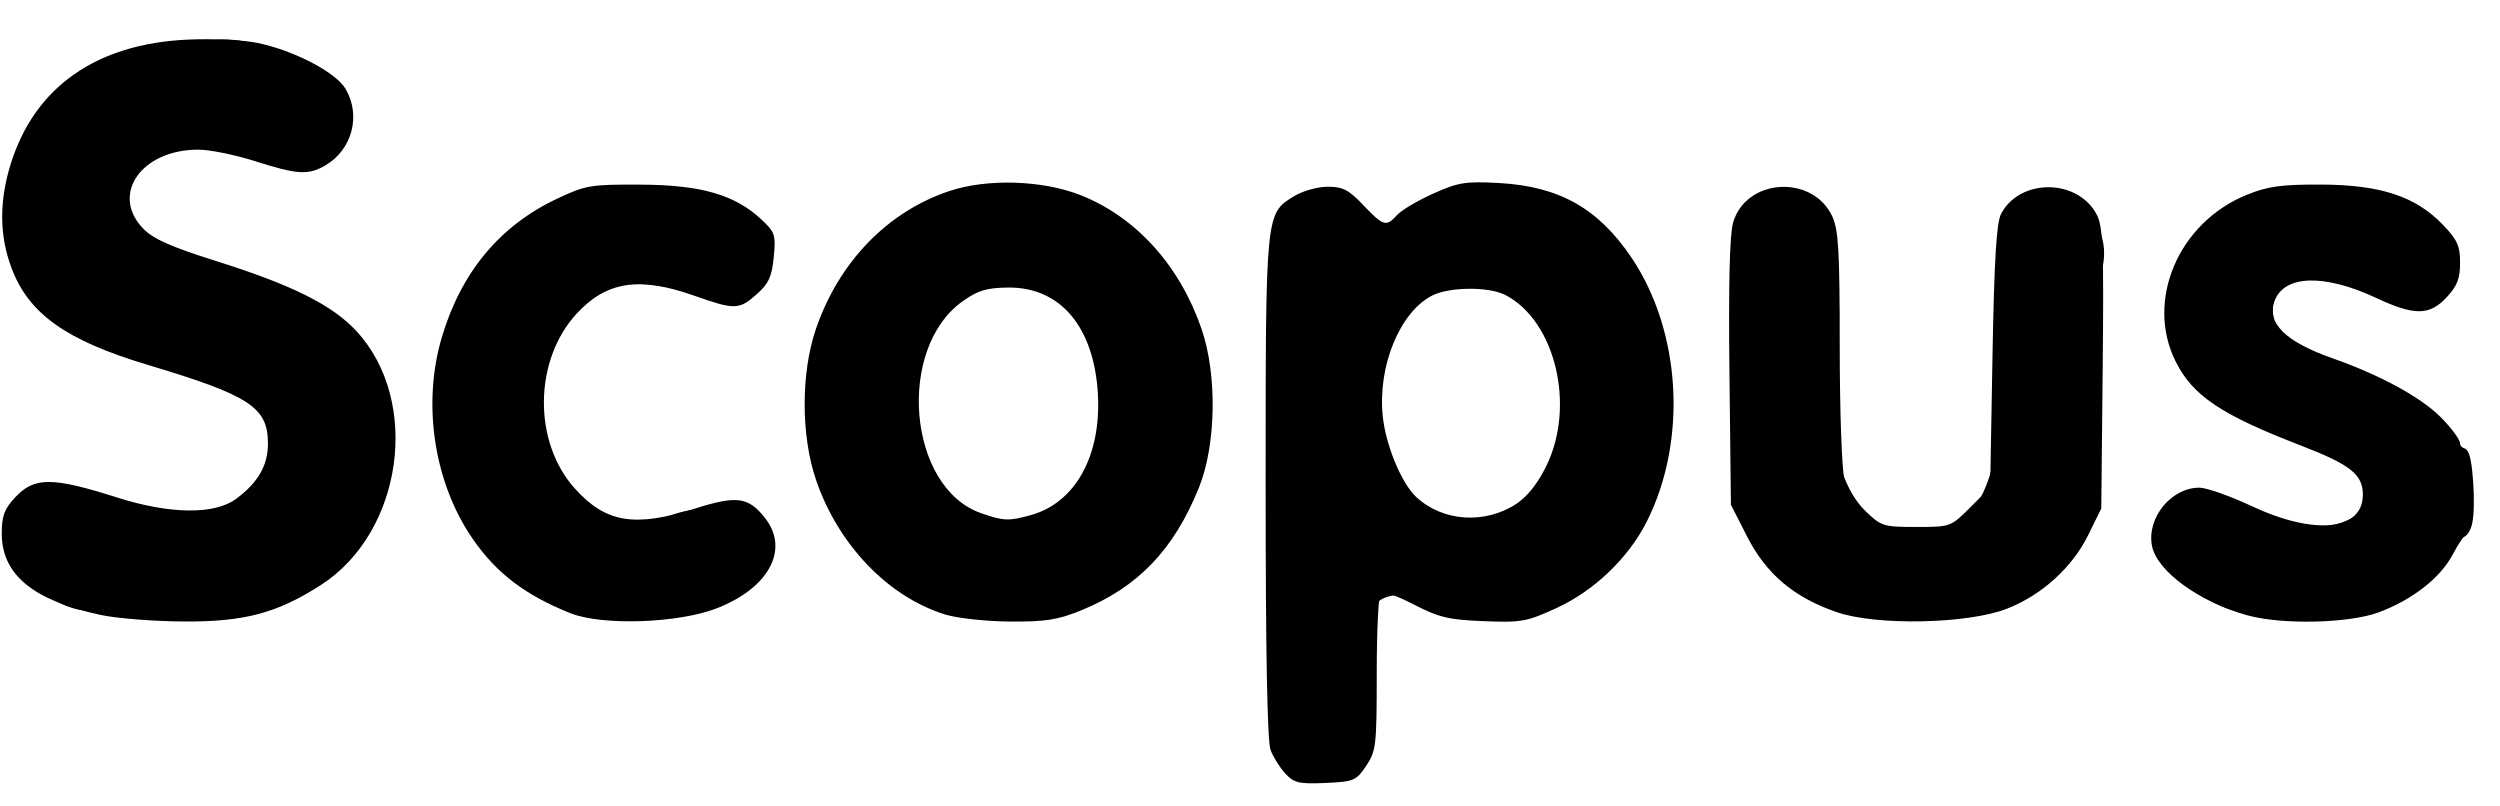 <?xml version="1.0" encoding="UTF-8" standalone="no"?>
<!-- Created with Inkscape (http://www.inkscape.org/) -->

<svg
   xmlns:dc="http://purl.org/dc/elements/1.1/"
   xmlns:cc="http://creativecommons.org/ns#"
   xmlns:rdf="http://www.w3.org/1999/02/22-rdf-syntax-ns#"
   xmlns:svg="http://www.w3.org/2000/svg"
   xmlns="http://www.w3.org/2000/svg"
   xmlns:sodipodi="http://sodipodi.sourceforge.net/DTD/sodipodi-0.dtd"
   xmlns:inkscape="http://www.inkscape.org/namespaces/inkscape"
   id="svg3039"
   version="1.1"
   inkscape:version="0.48.5 r10040"
   width="540"
   height="174"
   sodipodi:docname="scopus-new.jpg"
   inkscape:export-filename="/Users/gustavo/site-gesar/content/media/images/logos/scopus-new.png"
   inkscape:export-xdpi="180.00999"
   inkscape:export-ydpi="180.00999">
  <defs
     id="defs3043">
    <filter
       inkscape:label="Clean edges"
       inkscape:menu="ABCs"
       inkscape:menu-tooltip="Removes or decreases glows and jaggeries around objects edges after applying some filters"
       height="1"
       width="1"
       y="0"
       x="0"
       color-interpolation-filters="sRGB"
       id="filter3071">
      <feGaussianBlur
         result="result6"
         stdDeviation="0.4"
         id="feGaussianBlur3073" />
      <feComposite
         in2="result6"
         operator="in"
         in="SourceGraphic"
         result="result7"
         id="feComposite3075" />
      <feComposite
         operator="in"
         in2="result7"
         result="result8"
         in="result7"
         id="feComposite3077" />
    </filter>
    <filter
       inkscape:label="Clean edges"
       inkscape:menu="ABCs"
       inkscape:menu-tooltip="Removes or decreases glows and jaggeries around objects edges after applying some filters"
       height="1"
       width="1"
       y="0"
       x="0"
       color-interpolation-filters="sRGB"
       id="filter3104">
      <feGaussianBlur
         result="result6"
         stdDeviation="0.4"
         id="feGaussianBlur3106" />
      <feComposite
         in2="result6"
         operator="in"
         in="SourceGraphic"
         result="result7"
         id="feComposite3108" />
      <feComposite
         operator="in"
         in2="result7"
         result="result8"
         in="result7"
         id="feComposite3110" />
    </filter>
    <filter
       inkscape:label="Clean edges"
       inkscape:menu="ABCs"
       inkscape:menu-tooltip="Removes or decreases glows and jaggeries around objects edges after applying some filters"
       height="1"
       width="1"
       y="0"
       x="0"
       color-interpolation-filters="sRGB"
       id="filter3906">
      <feGaussianBlur
         result="result6"
         stdDeviation="0.4"
         id="feGaussianBlur3908" />
      <feComposite
         in2="result6"
         operator="in"
         in="SourceGraphic"
         result="result7"
         id="feComposite3910" />
      <feComposite
         operator="in"
         in2="result7"
         result="result8"
         in="result7"
         id="feComposite3912" />
    </filter>
  </defs>
  <sodipodi:namedview
     pagecolor="#ffffff"
     bordercolor="#666666"
     borderopacity="1"
     objecttolerance="10"
     gridtolerance="10"
     guidetolerance="10"
     inkscape:pageopacity="0"
     inkscape:pageshadow="2"
     inkscape:window-width="1280"
     inkscape:window-height="717"
     id="namedview3041"
     showgrid="false"
     inkscape:zoom="0.75490196"
     inkscape:cx="244.40419"
     inkscape:cy="80.376624"
     inkscape:window-x="0"
     inkscape:window-y="0"
     inkscape:window-maximized="1"
     inkscape:current-layer="svg3039" />
  <g
     id="g3049"
     transform="translate(-6.623,1.325)">
    <path
       style="fill:#000000;fill-opacity:1;filter:url(#filter3906);opacity:1;stroke:#000000;stroke-opacity:1;stroke-width:0;stroke-miterlimit:4;stroke-dasharray:none"
       d="m 284.279,165.791 c -1.18,-1.26 -2.626,-3.558 -3.213,-5.106 C 280.359,158.818 280,139.702 280,103.903 c 0,-59.556 -0.047,-59.074 6.19,-62.877 1.823,-1.111 5.065,-2.02 7.215,-2.022 3.257,-0.003 4.536,0.66 7.71,3.996 4.331,4.553 4.92,4.724 7.283,2.113 0.939,-1.038 4.446,-3.116 7.793,-4.618 5.421,-2.433 6.971,-2.683 14.197,-2.289 13.018,0.709 21.473,5.471 28.651,16.137 10.752,15.978 12.096,39.6 3.247,57.075 -3.941,7.782 -11.291,14.827 -19.338,18.537 -6.543,3.016 -7.647,3.218 -15.833,2.894 -7.572,-0.299 -9.675,-0.8 -15.074,-3.585 -3.451,-1.781 -6.671,-2.991 -7.158,-2.691 -0.486,0.301 -0.884,8.103 -0.884,17.339 0,15.834 -0.131,16.987 -2.285,20.191 -2.16,3.212 -2.641,3.414 -8.787,3.689 -5.695,0.255 -6.768,0.007 -8.648,-2 z m 49.872,-58.284 c 2.376,-1.565 4.642,-4.43 6.487,-8.2 6.345,-12.968 1.958,-31.284 -8.839,-36.902 -3.575,-1.86 -12.155,-1.789 -15.869,0.131 -6.983,3.611 -11.746,15.278 -10.634,26.05 0.644,6.238 4.029,14.432 7.189,17.401 5.705,5.359 14.862,6.002 21.665,1.52 z M 28.317,131.497 C 13.705,128.321 7,122.78 7,113.883 c 0,-3.775 0.557,-5.268 2.901,-7.777 4.153,-4.445 7.969,-4.436 22.099,0.052 11.387,3.617 21.02,3.711 25.656,0.249 C 62.388,102.875 64.5,99.198 64.5,94.492 64.5,86.649 60.599,84.096 38.508,77.478 20.873,72.195 12.809,66.45 9.095,56.524 6.454,49.466 6.427,42.018 9.014,33.855 14.222,17.419 27.455,8.161 47.067,7.234 c 5.379,-0.254 12.041,0.062 15.219,0.721 7.865,1.633 16.86,6.33 18.973,9.907 3.38,5.723 1.458,13.101 -4.299,16.502 -3.71,2.191 -6.064,2.056 -15.248,-0.877 C 57.428,32.119 51.901,31 49.43,31 37.193,31 30.442,40.633 37.508,48.008 c 2.178,2.273 5.89,3.927 15.895,7.081 16.402,5.171 25.038,9.495 30.246,15.145 13.961,15.146 9.965,43.462 -7.737,54.821 -9.483,6.085 -16.542,7.954 -29.708,7.864 -6.437,-0.044 -14.487,-0.684 -17.887,-1.423 z m 101.496,-0.379 c -9.717,-3.89 -15.917,-8.596 -21.022,-15.956 -8.403,-12.116 -11.032,-29.156 -6.733,-43.638 4.168,-14.038 12.502,-24.072 24.837,-29.902 6.234,-2.946 7.25,-3.118 18.105,-3.068 13.036,0.06 20.35,2.169 26.077,7.519 2.952,2.758 3.139,3.325 2.677,8.137 -0.404,4.2 -1.088,5.7 -3.641,7.982 -3.835,3.427 -4.778,3.449 -13.613,0.326 -11.786,-4.166 -18.891,-3.071 -25.32,3.904 -9.282,10.07 -9.456,27.726 -0.373,37.792 6.686,7.41 12.894,8.429 26.044,4.275 8.938,-2.823 11.439,-2.478 15.018,2.073 5.318,6.761 0.895,15.076 -10.369,19.487 -8.322,3.259 -24.826,3.817 -31.687,1.07 z m 81.017,0.306 c -12.334,-3.796 -23.147,-15.046 -27.94,-29.066 -3.271,-9.57 -3.284,-23.108 -0.03,-32.623 4.951,-14.478 15.482,-25.355 28.858,-29.807 8.175,-2.72 20.085,-2.346 28.281,0.888 11.972,4.724 21.407,15.143 26.147,28.872 3.422,9.911 3.178,25.082 -0.553,34.313 -5.443,13.469 -13.207,21.545 -25.529,26.551 -4.963,2.017 -7.661,2.436 -15.296,2.379 -5.098,-0.038 -11.371,-0.716 -13.939,-1.507 z m 18.447,-21.484 c 9.612,-2.669 15.233,-12.803 14.49,-26.124 -0.808,-14.477 -8.075,-23.131 -19.34,-23.029 -4.636,0.042 -6.511,0.596 -9.777,2.891 -14.492,10.186 -11.965,40.277 3.85,45.829 4.894,1.718 5.988,1.762 10.777,0.432 z m 174.118,20.974 C 394.123,127.727 388.145,122.688 384,114.567 l -3.5,-6.858 -0.321,-28.605 c -0.215,-19.178 0.05,-29.856 0.804,-32.403 2.818,-9.512 17.08,-10.409 21.381,-1.345 1.376,2.9 1.636,7.375 1.64,28.294 0.003,13.667 0.449,26.444 0.99,28.393 0.542,1.949 2.589,5.099 4.55,7 3.416,3.311 3.877,3.456 10.992,3.456 7.408,0 7.439,-0.011 11.695,-4.263 L 436.5,103.974 437,75.737 c 0.368,-20.765 0.853,-28.921 1.835,-30.822 4.032,-7.805 16.634,-7.71 20.702,0.156 1.347,2.605 1.527,7.336 1.267,33.233 L 460.5,108.5 l -2.806,5.714 c -3.443,7.012 -10.015,12.98 -17.547,15.935 -8.421,3.304 -28.171,3.715 -36.752,0.765 z M 492,131.569 c -10.405,-2.895 -19.534,-9.567 -20.558,-15.024 -1.136,-6.058 4.19,-12.558 10.272,-12.534 1.532,0.006 6.61,1.801 11.285,3.989 13.628,6.379 24,5.305 24,-2.484 0,-4.349 -2.676,-6.474 -13.325,-10.581 -17.337,-6.686 -23.416,-10.767 -27.126,-18.213 -6.564,-13.172 0.641,-30.001 15.402,-35.974 4.562,-1.846 7.418,-2.239 16.049,-2.206 12.796,0.049 20.391,2.549 26.25,8.642 3.162,3.288 3.75,4.583 3.75,8.252 0,3.422 -0.62,5.016 -2.901,7.458 -3.719,3.981 -6.95,4.006 -15.259,0.118 -11.13,-5.208 -19.764,-4.97 -21.884,0.605 -1.826,4.803 2.245,8.847 12.555,12.471 10.205,3.587 18.881,8.304 23.24,12.636 2.337,2.323 4.25,4.911 4.25,5.75 C 538,95.313 538.45,96 539,96 c 1.161,0 1.404,17.654 0.25,18.167 -0.412,0.183 -1.704,2.133 -2.87,4.333 -2.66,5.018 -8.672,9.717 -15.885,12.416 -6.47,2.421 -20.949,2.753 -28.495,0.653 z"
       id="path3061"
       inkscape:connector-curvature="0" />
    <path
       style="fill:#000000;fill-opacity:1"
       d="m 285.241,164.75 c -8.042,-15.269 -2.395,-34.518 -4.231,-51.407 0.841,-22.54 -2.064,-45.611 2.314,-67.778 10.735,-16.18 20.917,12.386 31.769,-3.002 19.595,-10.887 43.554,4.493 49.122,24.538 3.159,10.656 2.538,22.519 1.796,33.396 -6.596,17.457 -21.985,34.339 -42.377,31.39 -13.837,-6.823 -25.416,-8.53 -20.634,11.505 1.897,12.032 -1.236,31.229 -17.759,21.358 z m 48.551,-55.429 c 19.392,-12.696 12.276,-54.828 -14.415,-49.236 -22.378,7.436 -20.024,49.282 4.205,51.654 3.512,-0.028 7.172,-0.479 10.209,-2.417 z M 29.059,130.492 C 9.719,133.385 -1.501,99.485 23.356,104.91 39.087,115.513 77.396,109.63 61.541,85.147 44.104,74.777 15.705,76.221 8.992,52.961 3.244,28.875 25.879,6.215 49.701,8.012 65.971,2.55 97.513,26.298 70.978,34.624 57.733,26.072 21.503,29.904 38.473,50.714 c 18.169,8.537 45.635,10.399 51.58,33.589 4.017,18.372 -5.474,38.257 -23.773,44.409 -9.388,5.53 -21.161,2.008 -31.516,2.614 l -2.122,-0.23 -3.583,-0.604 0,0 z M 133,131.117 c -31.678,-9.142 -42.346,-53.199 -20.278,-76.975 13.588,-17.401 42.139,-20.187 58.708,-5.937 5.531,31.95 -36.761,-4.51 -44.694,21.873 -9.809,15.948 -0.265,45.555 21.744,41.499 11.021,-7.343 34.219,-0.448 19.588,13.39 -10.018,7.688 -23.168,7.379 -35.067,6.151 z m 79.366,-0.499 c -32.601,-9.595 -41.267,-56.811 -16.749,-79.185 17.162,-18.802 50.815,-15.232 63.5,6.98 17.93,24.398 6.307,65.06 -24.087,72.581 -7.454,1.002 -15.291,1.288 -22.663,-0.376 z m 20.322,-20.563 c 16.552,-9.254 16.372,-37.995 1.004,-48.419 -18.546,-9.768 -34.327,13.443 -29.228,30.409 1.168,13.314 15.125,24.53 28.224,18.01 z m 174.694,21.054 c -14.775,-3.655 -28.247,-17.759 -25.991,-33.602 0.347,-17.116 -1.832,-34.541 1.058,-51.409 19.936,-19.313 23.408,17.008 20.555,30.705 -4.378,18.089 5.536,48.031 28.292,34.087 12.416,-14.872 3.916,-37.538 7.338,-55.689 -3.837,-22.746 29.189,-15.891 21.236,4.197 -0.4,16.294 0.479,32.983 -0.86,49.1 -5.863,16.981 -24.19,25.618 -41.416,23.195 -3.405,-0.075 -6.842,-0.01 -10.212,-0.583 z m 86.371,-0.139 c -15.921,1.118 -32.174,-26.605 -8.422,-24.779 9.44,10.797 45.525,8.43 27.456,-8.568 C 497.166,90.999 470.931,83.718 475.763,61.397 481.442,35.542 521.047,31.831 535.816,51.222 c 6.869,31.162 -45.905,-11.217 -37.361,19.512 12.749,9.104 30.209,11.182 40.01,24.654 5.263,10.776 -0.898,25.304 -11.915,31.024 -9.411,7.012 -21.864,5.506 -32.796,4.557 z"
       id="path3057"
       inkscape:connector-curvature="0" />
    <path
       style="fill:#000000;fill-opacity:1;stroke:#000000;stroke-opacity:1;stroke-width:2.125;stroke-miterlimit:4;stroke-dasharray:none"
       d="m 286.241,163.75 c -1.159,-1.238 -2.588,-3.517 -3.174,-5.065 C 282.361,156.823 282,138.3 282,103.955 c 0,-57.276 0.112,-58.41 6.074,-61.494 5.425,-2.805 8.887,-1.413 14.715,5.917 1.848,2.324 3.687,2.017 7.426,-1.24 6.145,-5.352 9.627,-6.611 18.285,-6.608 9.566,0.003 13.946,1.383 20.282,6.392 13.18,10.418 20.307,32.962 16.138,51.05 -2.797,12.139 -11.947,24.387 -22.248,29.781 -4.496,2.354 -6.35,2.711 -14.173,2.728 -9.173,0.02 -12.407,-0.951 -20.655,-6.196 -2.224,-1.414 -2.913,-1.474 -4.25,-0.364 C 302.247,125.04 302,127.927 302,142.546 c 0,17.154 -0.022,17.327 -2.589,20.378 -2.141,2.544 -3.322,3.077 -6.826,3.077 -3.103,0 -4.801,-0.602 -6.344,-2.25 z m 47.164,-53.016 c 10.508,-6.01 15.297,-21.272 11.105,-35.388 C 338.379,54.701 315.468,51.838 305.74,70.5 c -2.904,5.571 -3.547,18.211 -1.317,25.883 1.842,6.338 7.209,13.105 12.077,15.23 4.773,2.083 12.422,1.685 16.905,-0.879 z M 29.617,129.361 C 16.032,126.448 9,121.246 9,114.11 9,111.322 9.712,109.692 11.805,107.687 15.501,104.146 19.287,104.21 30.5,108 51.051,114.947 65.668,110.02 66.72,95.791 67.47,85.649 63.457,82.507 41.5,76.047 21.943,70.293 13.541,64.108 10.345,53.113 6.38,39.475 13.205,23.866 27.01,14.997 44.596,3.699 81,9.928 81,24.235 81,27.438 75.441,34 72.728,34 71.918,34 67.809,32.875 63.597,31.5 49.646,26.946 38.211,28.587 33.985,35.749 c -2.595,4.397 -2.511,8.176 0.274,12.307 2.546,3.778 7.502,6.092 23.241,10.853 17.8,5.384 27.658,13.15 31.006,24.424 5.765,19.412 -5.703,39.322 -26.315,45.689 -7.766,2.399 -22.265,2.549 -32.575,0.338 z m 101.607,-0.332 c -7.346,-2.644 -11.113,-5.159 -16.862,-11.26 -13.115,-13.918 -15.987,-35.333 -7.19,-53.602 2.677,-5.558 11.945,-15.577 17.228,-18.623 2.255,-1.3 6.929,-3.143 10.386,-4.096 10.905,-3.005 26.891,-0.304 33.728,5.698 3.867,3.395 4.38,6.223 1.976,10.873 -2.557,4.945 -4.517,5.333 -12.632,2.498 -11.961,-4.179 -22.697,-2.824 -28.515,3.6 C 124.02,69.994 122.5,74.856 122.5,86 c 0,11.088 1.052,14.261 6.912,20.847 5.594,6.288 15.706,7.814 27.427,4.14 8.392,-2.631 10.595,-2.521 13.088,0.648 4.892,6.219 0.463,12.604 -11.69,16.85 -8.97,3.134 -19.243,3.341 -27.013,0.544 z m 83.159,1.077 c -10.361,-2.657 -21.875,-12.226 -26.754,-22.234 -1.509,-3.095 -3.464,-9.283 -4.344,-13.75 -1.467,-7.446 -1.467,-8.799 0,-16.244 1.96,-9.951 5.402,-17.201 11.258,-23.714 C 216.844,29.36 253.468,38.682 264.615,72 c 2.569,7.679 2.328,21.437 -0.515,29.419 -4.294,12.055 -12.193,21.08 -22.976,26.252 -4.602,2.207 -7.259,2.746 -14.624,2.966 -4.95,0.148 -10.403,-0.091 -12.117,-0.531 z m 19.329,-19.209 c 8.303,-4.019 12.433,-12.703 12.408,-26.09 -0.017,-9.429 -2.638,-16.237 -8.177,-21.241 -11.379,-10.28 -28.018,-5.226 -33.516,10.181 -1.58,4.428 -1.83,17.261 -0.434,22.287 1.774,6.385 6.681,12.915 11.269,14.998 5.646,2.563 12.987,2.509 18.449,-0.135 z m 174.034,19.076 C 397.302,127.347 387.887,119.469 384.406,110.441 382.687,105.985 382.5,102.621 382.5,76.168 l 0,-29.332 3.266,-2.918 c 3.663,-3.274 7.591,-3.758 11.017,-1.358 4.881,3.419 5.217,5.539 5.217,32.922 0,20.828 0.288,26.27 1.548,29.286 2.275,5.446 5.216,8.084 10.894,9.772 8.711,2.59 16.84,0.051 21.967,-6.86 1.975,-2.663 2.12,-4.395 2.592,-31 0.524,-29.513 0.75,-30.99 5.23,-34.128 3.698,-2.59 7.581,-1.94 11.437,1.916 l 3.467,3.467 -0.317,29.783 c -0.308,28.971 -0.381,29.912 -2.677,34.533 -3.048,6.135 -11.759,14.066 -17.854,16.258 -5.582,2.007 -24.732,2.926 -30.54,1.465 z m 85.356,-0.557 c -11.283,-3.034 -21.21,-11.352 -19.6,-16.423 0.793,-2.498 6.179,-6.994 8.378,-6.994 0.949,0 5.527,1.841 10.173,4.092 7.185,3.48 9.427,4.099 15.005,4.138 7.972,0.057 10.424,-1.128 11.959,-5.781 2.378,-7.204 -0.851,-10.472 -15.95,-16.143 -15.437,-5.798 -23.477,-12.057 -25.906,-20.164 -1.521,-5.078 -1.468,-6.744 0.421,-13.104 C 480.882,47.922 493.541,40 508,40 c 8.694,0 18.341,3.351 23.599,8.198 5.372,4.951 5.758,8.251 1.523,12.991 -3.243,3.63 -3.45,3.609 -15.622,-1.583 -9.686,-4.131 -18.979,-3.241 -21.39,2.051 -3.107,6.819 1.099,12.293 12.479,16.24 12.093,4.195 19.195,8.164 24.183,13.514 2.6,2.79 5.178,5.076 5.728,5.08 1.123,0.009 1.918,11.705 1.036,15.221 -0.314,1.251 -0.97,2.165 -1.457,2.031 -0.488,-0.134 -2.249,1.622 -3.914,3.903 -4.046,5.541 -8.792,9.022 -15.535,11.392 -6.679,2.347 -17.602,2.509 -25.527,0.378 z"
       id="path3053"
       inkscape:connector-curvature="0" />
  </g>
</svg>
